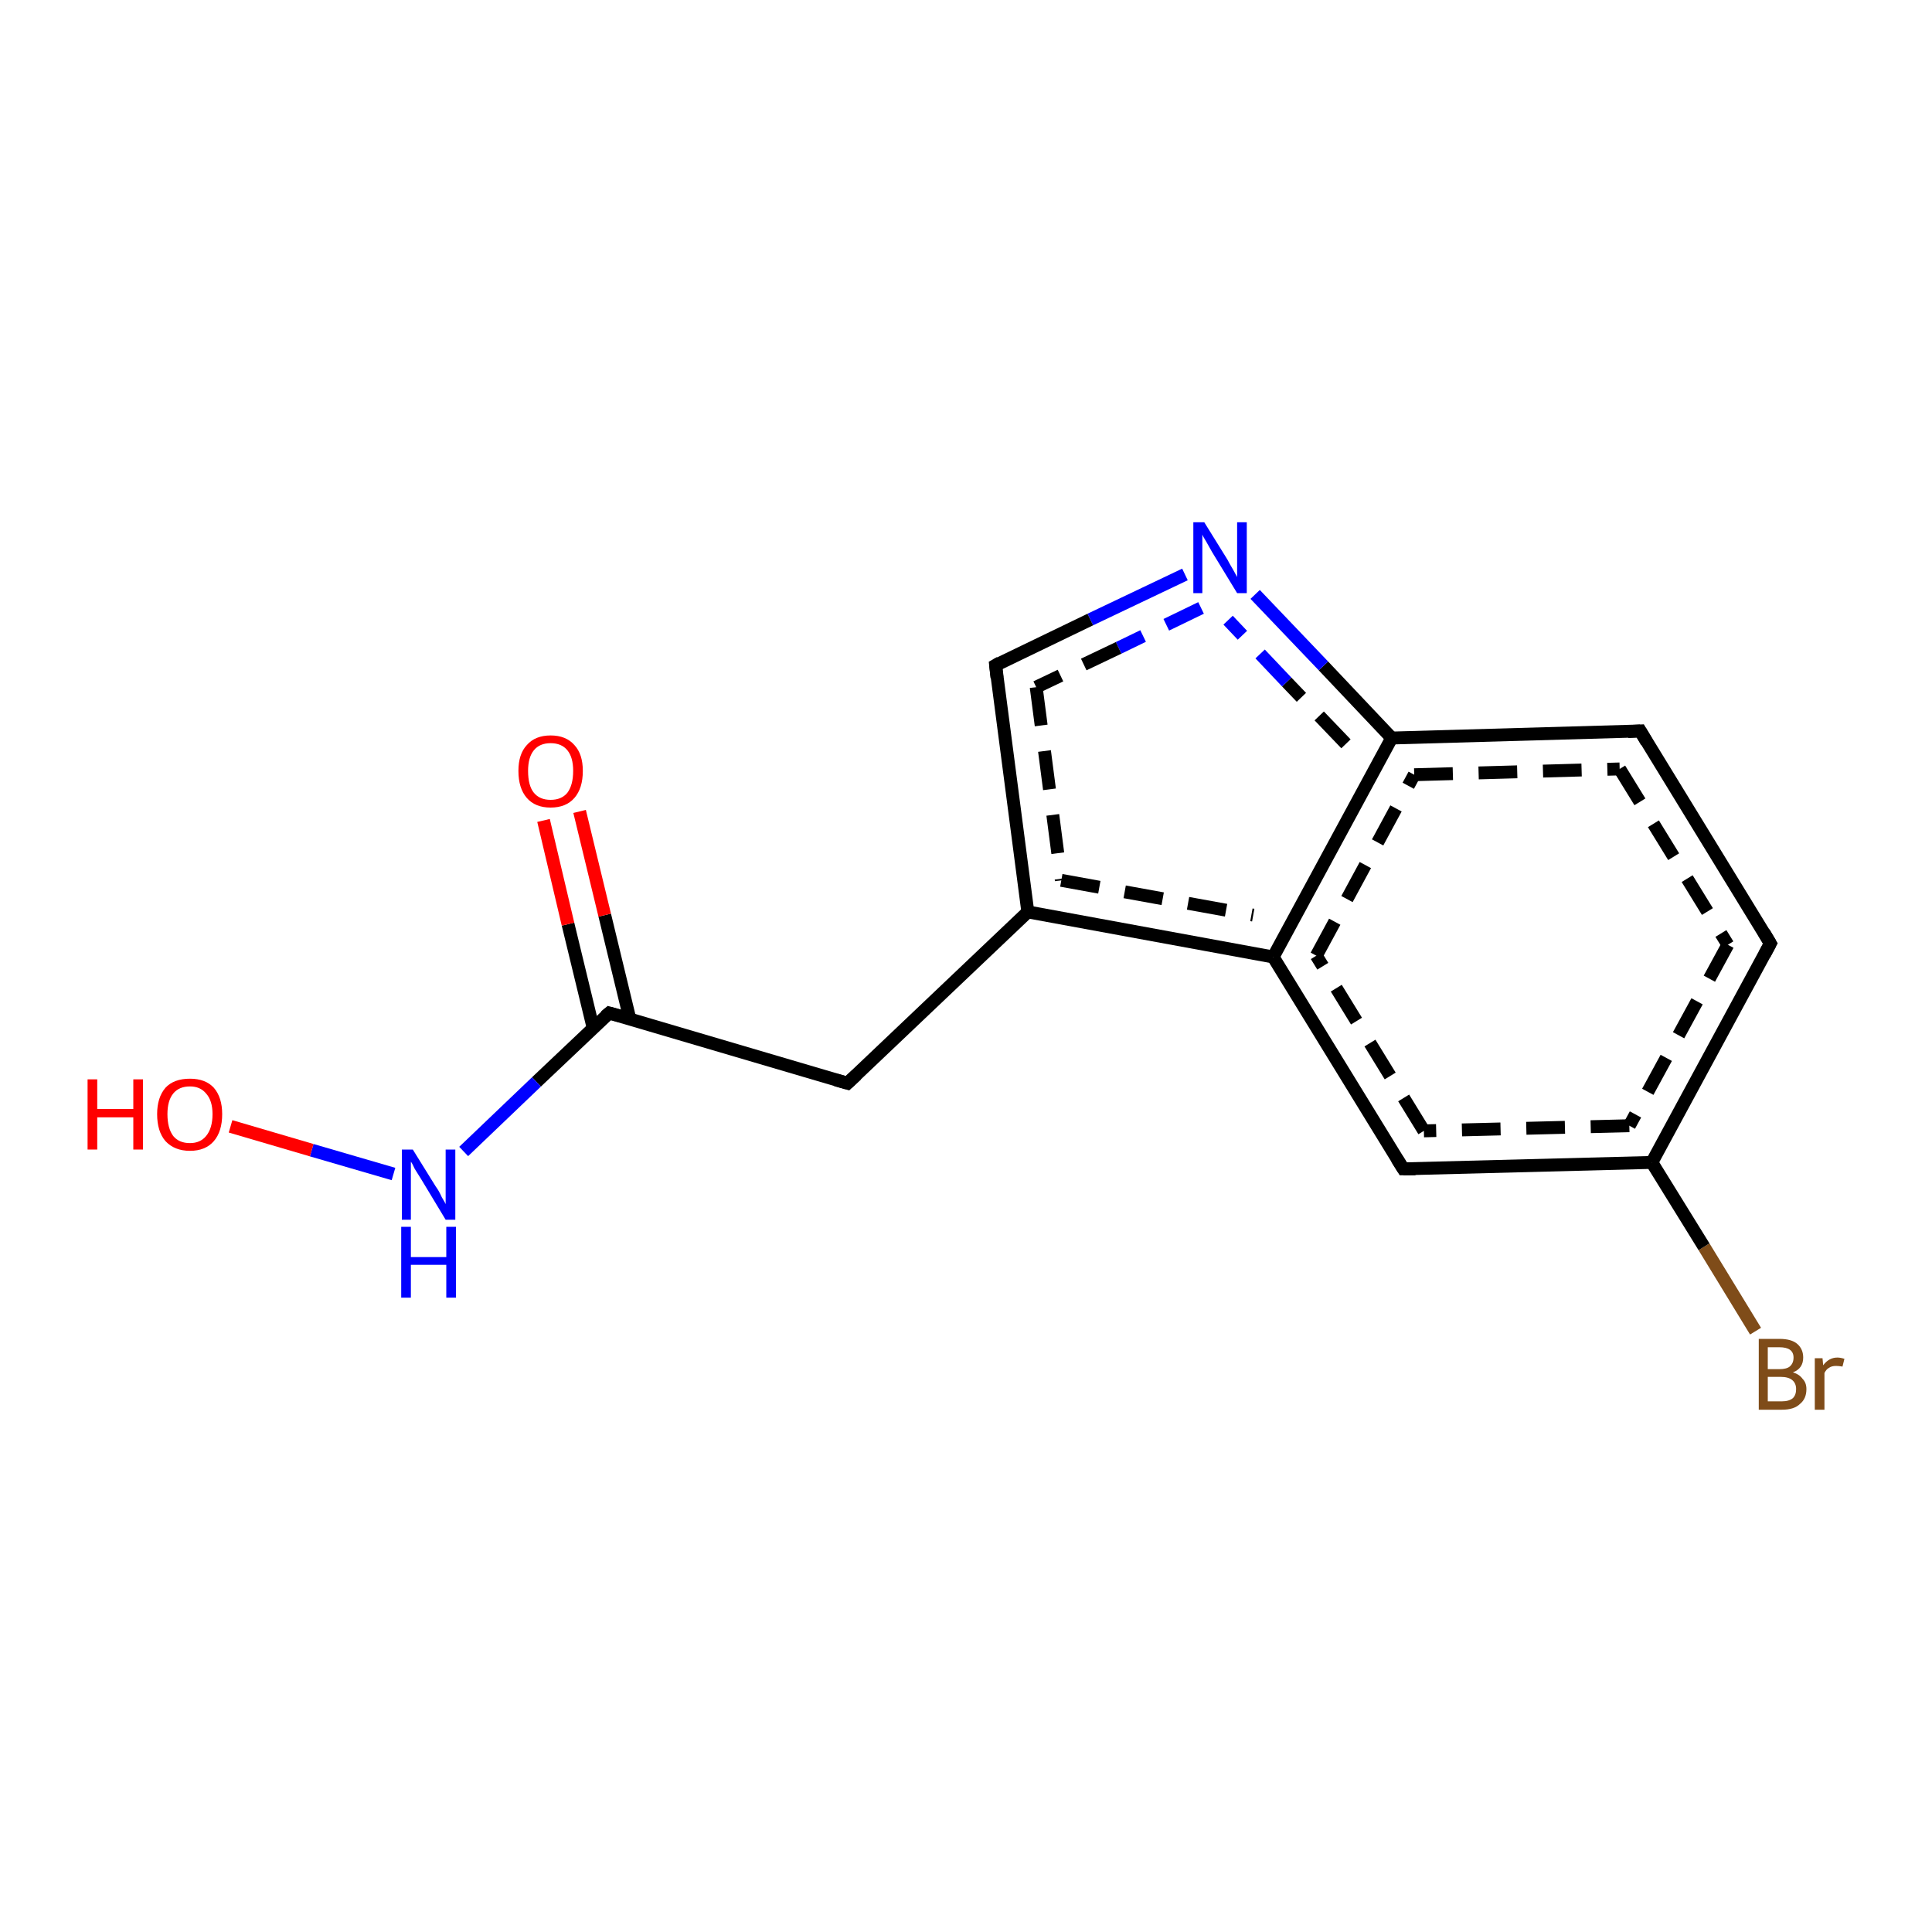 <?xml version='1.0' encoding='iso-8859-1'?>
<svg version='1.1' baseProfile='full'
              xmlns='http://www.w3.org/2000/svg'
                      xmlns:rdkit='http://www.rdkit.org/xml'
                      xmlns:xlink='http://www.w3.org/1999/xlink'
                  xml:space='preserve'
width='300px' height='300px' viewBox='0 0 300 300'>
<!-- END OF HEADER -->
<rect style='opacity:1.0;fill:#FFFFFF;stroke:none' width='300.0' height='300.0' x='0.0' y='0.0'> </rect>
<path class='bond-0 atom-0 atom-1' d='M 272.6,206.7 L 264.6,193.6' style='fill:none;fill-rule:evenodd;stroke:#7F4C19;stroke-width:2.0px;stroke-linecap:butt;stroke-linejoin:miter;stroke-opacity:1' />
<path class='bond-0 atom-0 atom-1' d='M 264.6,193.6 L 256.5,180.5' style='fill:none;fill-rule:evenodd;stroke:#000000;stroke-width:2.0px;stroke-linecap:butt;stroke-linejoin:miter;stroke-opacity:1' />
<path class='bond-1 atom-1 atom-2' d='M 256.5,180.5 L 217.9,181.5' style='fill:none;fill-rule:evenodd;stroke:#000000;stroke-width:2.0px;stroke-linecap:butt;stroke-linejoin:miter;stroke-opacity:1' />
<path class='bond-1 atom-1 atom-2' d='M 253.0,174.8 L 221.1,175.6' style='fill:none;fill-rule:evenodd;stroke:#000000;stroke-width:2.0px;stroke-linecap:butt;stroke-linejoin:miter;stroke-opacity:1;stroke-dasharray:6,4' />
<path class='bond-2 atom-2 atom-3' d='M 217.9,181.5 L 197.7,148.6' style='fill:none;fill-rule:evenodd;stroke:#000000;stroke-width:2.0px;stroke-linecap:butt;stroke-linejoin:miter;stroke-opacity:1' />
<path class='bond-2 atom-2 atom-3' d='M 221.1,175.6 L 204.4,148.4' style='fill:none;fill-rule:evenodd;stroke:#000000;stroke-width:2.0px;stroke-linecap:butt;stroke-linejoin:miter;stroke-opacity:1;stroke-dasharray:6,4' />
<path class='bond-3 atom-3 atom-4' d='M 197.7,148.6 L 216.1,114.6' style='fill:none;fill-rule:evenodd;stroke:#000000;stroke-width:2.0px;stroke-linecap:butt;stroke-linejoin:miter;stroke-opacity:1' />
<path class='bond-3 atom-3 atom-4' d='M 204.4,148.4 L 219.6,120.3' style='fill:none;fill-rule:evenodd;stroke:#000000;stroke-width:2.0px;stroke-linecap:butt;stroke-linejoin:miter;stroke-opacity:1;stroke-dasharray:6,4' />
<path class='bond-4 atom-4 atom-5' d='M 216.1,114.6 L 254.7,113.5' style='fill:none;fill-rule:evenodd;stroke:#000000;stroke-width:2.0px;stroke-linecap:butt;stroke-linejoin:miter;stroke-opacity:1' />
<path class='bond-4 atom-4 atom-5' d='M 219.6,120.3 L 251.5,119.4' style='fill:none;fill-rule:evenodd;stroke:#000000;stroke-width:2.0px;stroke-linecap:butt;stroke-linejoin:miter;stroke-opacity:1;stroke-dasharray:6,4' />
<path class='bond-5 atom-5 atom-6' d='M 254.7,113.5 L 274.9,146.5' style='fill:none;fill-rule:evenodd;stroke:#000000;stroke-width:2.0px;stroke-linecap:butt;stroke-linejoin:miter;stroke-opacity:1' />
<path class='bond-5 atom-5 atom-6' d='M 251.5,119.4 L 268.3,146.7' style='fill:none;fill-rule:evenodd;stroke:#000000;stroke-width:2.0px;stroke-linecap:butt;stroke-linejoin:miter;stroke-opacity:1;stroke-dasharray:6,4' />
<path class='bond-6 atom-4 atom-7' d='M 216.1,114.6 L 205.5,103.4' style='fill:none;fill-rule:evenodd;stroke:#000000;stroke-width:2.0px;stroke-linecap:butt;stroke-linejoin:miter;stroke-opacity:1' />
<path class='bond-6 atom-4 atom-7' d='M 205.5,103.4 L 194.9,92.3' style='fill:none;fill-rule:evenodd;stroke:#0000FF;stroke-width:2.0px;stroke-linecap:butt;stroke-linejoin:miter;stroke-opacity:1' />
<path class='bond-6 atom-4 atom-7' d='M 209.0,115.5 L 199.8,105.9' style='fill:none;fill-rule:evenodd;stroke:#000000;stroke-width:2.0px;stroke-linecap:butt;stroke-linejoin:miter;stroke-opacity:1;stroke-dasharray:6,4' />
<path class='bond-6 atom-4 atom-7' d='M 199.8,105.9 L 190.7,96.3' style='fill:none;fill-rule:evenodd;stroke:#0000FF;stroke-width:2.0px;stroke-linecap:butt;stroke-linejoin:miter;stroke-opacity:1;stroke-dasharray:6,4' />
<path class='bond-7 atom-7 atom-8' d='M 184.0,89.2 L 169.3,96.2' style='fill:none;fill-rule:evenodd;stroke:#0000FF;stroke-width:2.0px;stroke-linecap:butt;stroke-linejoin:miter;stroke-opacity:1' />
<path class='bond-7 atom-7 atom-8' d='M 169.3,96.2 L 154.6,103.3' style='fill:none;fill-rule:evenodd;stroke:#000000;stroke-width:2.0px;stroke-linecap:butt;stroke-linejoin:miter;stroke-opacity:1' />
<path class='bond-7 atom-7 atom-8' d='M 186.5,94.4 L 173.7,100.6' style='fill:none;fill-rule:evenodd;stroke:#0000FF;stroke-width:2.0px;stroke-linecap:butt;stroke-linejoin:miter;stroke-opacity:1;stroke-dasharray:6,4' />
<path class='bond-7 atom-7 atom-8' d='M 173.7,100.6 L 160.9,106.7' style='fill:none;fill-rule:evenodd;stroke:#000000;stroke-width:2.0px;stroke-linecap:butt;stroke-linejoin:miter;stroke-opacity:1;stroke-dasharray:6,4' />
<path class='bond-8 atom-8 atom-9' d='M 154.6,103.3 L 159.6,141.6' style='fill:none;fill-rule:evenodd;stroke:#000000;stroke-width:2.0px;stroke-linecap:butt;stroke-linejoin:miter;stroke-opacity:1' />
<path class='bond-8 atom-8 atom-9' d='M 160.9,106.7 L 164.8,136.7' style='fill:none;fill-rule:evenodd;stroke:#000000;stroke-width:2.0px;stroke-linecap:butt;stroke-linejoin:miter;stroke-opacity:1;stroke-dasharray:6,4' />
<path class='bond-9 atom-9 atom-10' d='M 159.6,141.6 L 131.6,168.2' style='fill:none;fill-rule:evenodd;stroke:#000000;stroke-width:2.0px;stroke-linecap:butt;stroke-linejoin:miter;stroke-opacity:1' />
<path class='bond-10 atom-10 atom-11' d='M 131.6,168.2 L 94.6,157.3' style='fill:none;fill-rule:evenodd;stroke:#000000;stroke-width:2.0px;stroke-linecap:butt;stroke-linejoin:miter;stroke-opacity:1' />
<path class='bond-11 atom-11 atom-12' d='M 97.8,158.2 L 93.9,142.1' style='fill:none;fill-rule:evenodd;stroke:#000000;stroke-width:2.0px;stroke-linecap:butt;stroke-linejoin:miter;stroke-opacity:1' />
<path class='bond-11 atom-11 atom-12' d='M 93.9,142.1 L 90.0,126.0' style='fill:none;fill-rule:evenodd;stroke:#FF0000;stroke-width:2.0px;stroke-linecap:butt;stroke-linejoin:miter;stroke-opacity:1' />
<path class='bond-11 atom-11 atom-12' d='M 92.1,159.6 L 88.2,143.5' style='fill:none;fill-rule:evenodd;stroke:#000000;stroke-width:2.0px;stroke-linecap:butt;stroke-linejoin:miter;stroke-opacity:1' />
<path class='bond-11 atom-11 atom-12' d='M 88.2,143.5 L 84.4,127.4' style='fill:none;fill-rule:evenodd;stroke:#FF0000;stroke-width:2.0px;stroke-linecap:butt;stroke-linejoin:miter;stroke-opacity:1' />
<path class='bond-12 atom-11 atom-13' d='M 94.6,157.3 L 83.3,168.0' style='fill:none;fill-rule:evenodd;stroke:#000000;stroke-width:2.0px;stroke-linecap:butt;stroke-linejoin:miter;stroke-opacity:1' />
<path class='bond-12 atom-11 atom-13' d='M 83.3,168.0 L 72.0,178.8' style='fill:none;fill-rule:evenodd;stroke:#0000FF;stroke-width:2.0px;stroke-linecap:butt;stroke-linejoin:miter;stroke-opacity:1' />
<path class='bond-13 atom-13 atom-14' d='M 61.1,182.3 L 48.4,178.6' style='fill:none;fill-rule:evenodd;stroke:#0000FF;stroke-width:2.0px;stroke-linecap:butt;stroke-linejoin:miter;stroke-opacity:1' />
<path class='bond-13 atom-13 atom-14' d='M 48.4,178.6 L 35.8,174.9' style='fill:none;fill-rule:evenodd;stroke:#FF0000;stroke-width:2.0px;stroke-linecap:butt;stroke-linejoin:miter;stroke-opacity:1' />
<path class='bond-14 atom-6 atom-1' d='M 274.9,146.5 L 256.5,180.5' style='fill:none;fill-rule:evenodd;stroke:#000000;stroke-width:2.0px;stroke-linecap:butt;stroke-linejoin:miter;stroke-opacity:1' />
<path class='bond-14 atom-6 atom-1' d='M 268.3,146.7 L 253.0,174.8' style='fill:none;fill-rule:evenodd;stroke:#000000;stroke-width:2.0px;stroke-linecap:butt;stroke-linejoin:miter;stroke-opacity:1;stroke-dasharray:6,4' />
<path class='bond-15 atom-9 atom-3' d='M 159.6,141.6 L 197.7,148.6' style='fill:none;fill-rule:evenodd;stroke:#000000;stroke-width:2.0px;stroke-linecap:butt;stroke-linejoin:miter;stroke-opacity:1' />
<path class='bond-15 atom-9 atom-3' d='M 164.8,136.7 L 194.6,142.1' style='fill:none;fill-rule:evenodd;stroke:#000000;stroke-width:2.0px;stroke-linecap:butt;stroke-linejoin:miter;stroke-opacity:1;stroke-dasharray:6,4' />
<path d='M 219.8,181.5 L 217.9,181.5 L 216.9,179.9' style='fill:none;stroke:#000000;stroke-width:2.0px;stroke-linecap:butt;stroke-linejoin:miter;stroke-opacity:1;' />
<path d='M 252.8,113.6 L 254.7,113.5 L 255.7,115.2' style='fill:none;stroke:#000000;stroke-width:2.0px;stroke-linecap:butt;stroke-linejoin:miter;stroke-opacity:1;' />
<path d='M 273.9,144.8 L 274.9,146.5 L 274.0,148.2' style='fill:none;stroke:#000000;stroke-width:2.0px;stroke-linecap:butt;stroke-linejoin:miter;stroke-opacity:1;' />
<path d='M 155.3,102.9 L 154.6,103.3 L 154.8,105.2' style='fill:none;stroke:#000000;stroke-width:2.0px;stroke-linecap:butt;stroke-linejoin:miter;stroke-opacity:1;' />
<path d='M 133.0,166.9 L 131.6,168.2 L 129.8,167.7' style='fill:none;stroke:#000000;stroke-width:2.0px;stroke-linecap:butt;stroke-linejoin:miter;stroke-opacity:1;' />
<path d='M 96.4,157.8 L 94.6,157.3 L 94.0,157.8' style='fill:none;stroke:#000000;stroke-width:2.0px;stroke-linecap:butt;stroke-linejoin:miter;stroke-opacity:1;' />
<path class='atom-0' d='M 278.4 213.1
Q 279.4 213.4, 279.9 214.1
Q 280.5 214.7, 280.5 215.7
Q 280.5 217.2, 279.5 218.0
Q 278.6 218.9, 276.7 218.9
L 273.1 218.9
L 273.1 207.9
L 276.3 207.9
Q 278.2 207.9, 279.1 208.7
Q 280.0 209.5, 280.0 210.8
Q 280.0 212.5, 278.4 213.1
M 274.5 209.2
L 274.5 212.6
L 276.3 212.6
Q 277.4 212.6, 277.9 212.2
Q 278.5 211.7, 278.5 210.8
Q 278.5 209.2, 276.3 209.2
L 274.5 209.2
M 276.7 217.6
Q 277.8 217.6, 278.4 217.1
Q 278.9 216.6, 278.9 215.7
Q 278.9 214.8, 278.3 214.3
Q 277.7 213.8, 276.5 213.8
L 274.5 213.8
L 274.5 217.6
L 276.7 217.6
' fill='#7F4C19'/>
<path class='atom-0' d='M 283.0 210.9
L 283.1 212.0
Q 284.0 210.8, 285.3 210.8
Q 285.8 210.8, 286.4 211.0
L 286.1 212.2
Q 285.5 212.1, 285.1 212.1
Q 284.4 212.1, 284.0 212.4
Q 283.6 212.6, 283.3 213.2
L 283.3 218.9
L 281.8 218.9
L 281.8 210.9
L 283.0 210.9
' fill='#7F4C19'/>
<path class='atom-7' d='M 187.0 81.1
L 190.6 86.9
Q 190.9 87.5, 191.5 88.5
Q 192.1 89.6, 192.1 89.6
L 192.1 81.1
L 193.6 81.1
L 193.6 92.1
L 192.1 92.1
L 188.2 85.7
Q 187.8 85.0, 187.3 84.1
Q 186.8 83.3, 186.7 83.0
L 186.7 92.1
L 185.3 92.1
L 185.3 81.1
L 187.0 81.1
' fill='#0000FF'/>
<path class='atom-12' d='M 80.5 119.7
Q 80.5 117.1, 81.8 115.7
Q 83.1 114.2, 85.5 114.2
Q 87.9 114.2, 89.2 115.7
Q 90.5 117.1, 90.5 119.7
Q 90.5 122.4, 89.2 123.9
Q 87.9 125.4, 85.5 125.4
Q 83.1 125.4, 81.8 123.9
Q 80.5 122.4, 80.5 119.7
M 85.5 124.2
Q 87.2 124.2, 88.1 123.1
Q 89.0 121.9, 89.0 119.7
Q 89.0 117.6, 88.1 116.5
Q 87.2 115.4, 85.5 115.4
Q 83.8 115.4, 82.9 116.5
Q 82.0 117.6, 82.0 119.7
Q 82.0 122.0, 82.9 123.1
Q 83.8 124.2, 85.5 124.2
' fill='#FF0000'/>
<path class='atom-13' d='M 64.1 178.5
L 67.7 184.3
Q 68.1 184.8, 68.6 185.9
Q 69.2 186.9, 69.2 187.0
L 69.2 178.5
L 70.7 178.5
L 70.7 189.4
L 69.2 189.4
L 65.4 183.1
Q 64.9 182.3, 64.4 181.5
Q 64.0 180.6, 63.8 180.4
L 63.8 189.4
L 62.4 189.4
L 62.4 178.5
L 64.1 178.5
' fill='#0000FF'/>
<path class='atom-13' d='M 62.3 190.5
L 63.8 190.5
L 63.8 195.2
L 69.3 195.2
L 69.3 190.5
L 70.8 190.5
L 70.8 201.5
L 69.3 201.5
L 69.3 196.4
L 63.8 196.4
L 63.8 201.5
L 62.3 201.5
L 62.3 190.5
' fill='#0000FF'/>
<path class='atom-14' d='M 13.6 167.6
L 15.1 167.6
L 15.1 172.2
L 20.7 172.2
L 20.7 167.6
L 22.2 167.6
L 22.2 178.5
L 20.7 178.5
L 20.7 173.5
L 15.1 173.5
L 15.1 178.5
L 13.6 178.5
L 13.6 167.6
' fill='#FF0000'/>
<path class='atom-14' d='M 24.4 173.0
Q 24.4 170.4, 25.7 168.9
Q 27.0 167.5, 29.5 167.5
Q 31.9 167.5, 33.2 168.9
Q 34.5 170.4, 34.5 173.0
Q 34.5 175.7, 33.2 177.2
Q 31.9 178.7, 29.5 178.7
Q 27.1 178.7, 25.7 177.2
Q 24.4 175.7, 24.4 173.0
M 29.5 177.5
Q 31.1 177.5, 32.0 176.4
Q 33.0 175.2, 33.0 173.0
Q 33.0 170.9, 32.0 169.8
Q 31.1 168.7, 29.5 168.7
Q 27.8 168.7, 26.9 169.8
Q 26.0 170.9, 26.0 173.0
Q 26.0 175.2, 26.9 176.4
Q 27.8 177.5, 29.5 177.5
' fill='#FF0000'/>
</svg>
